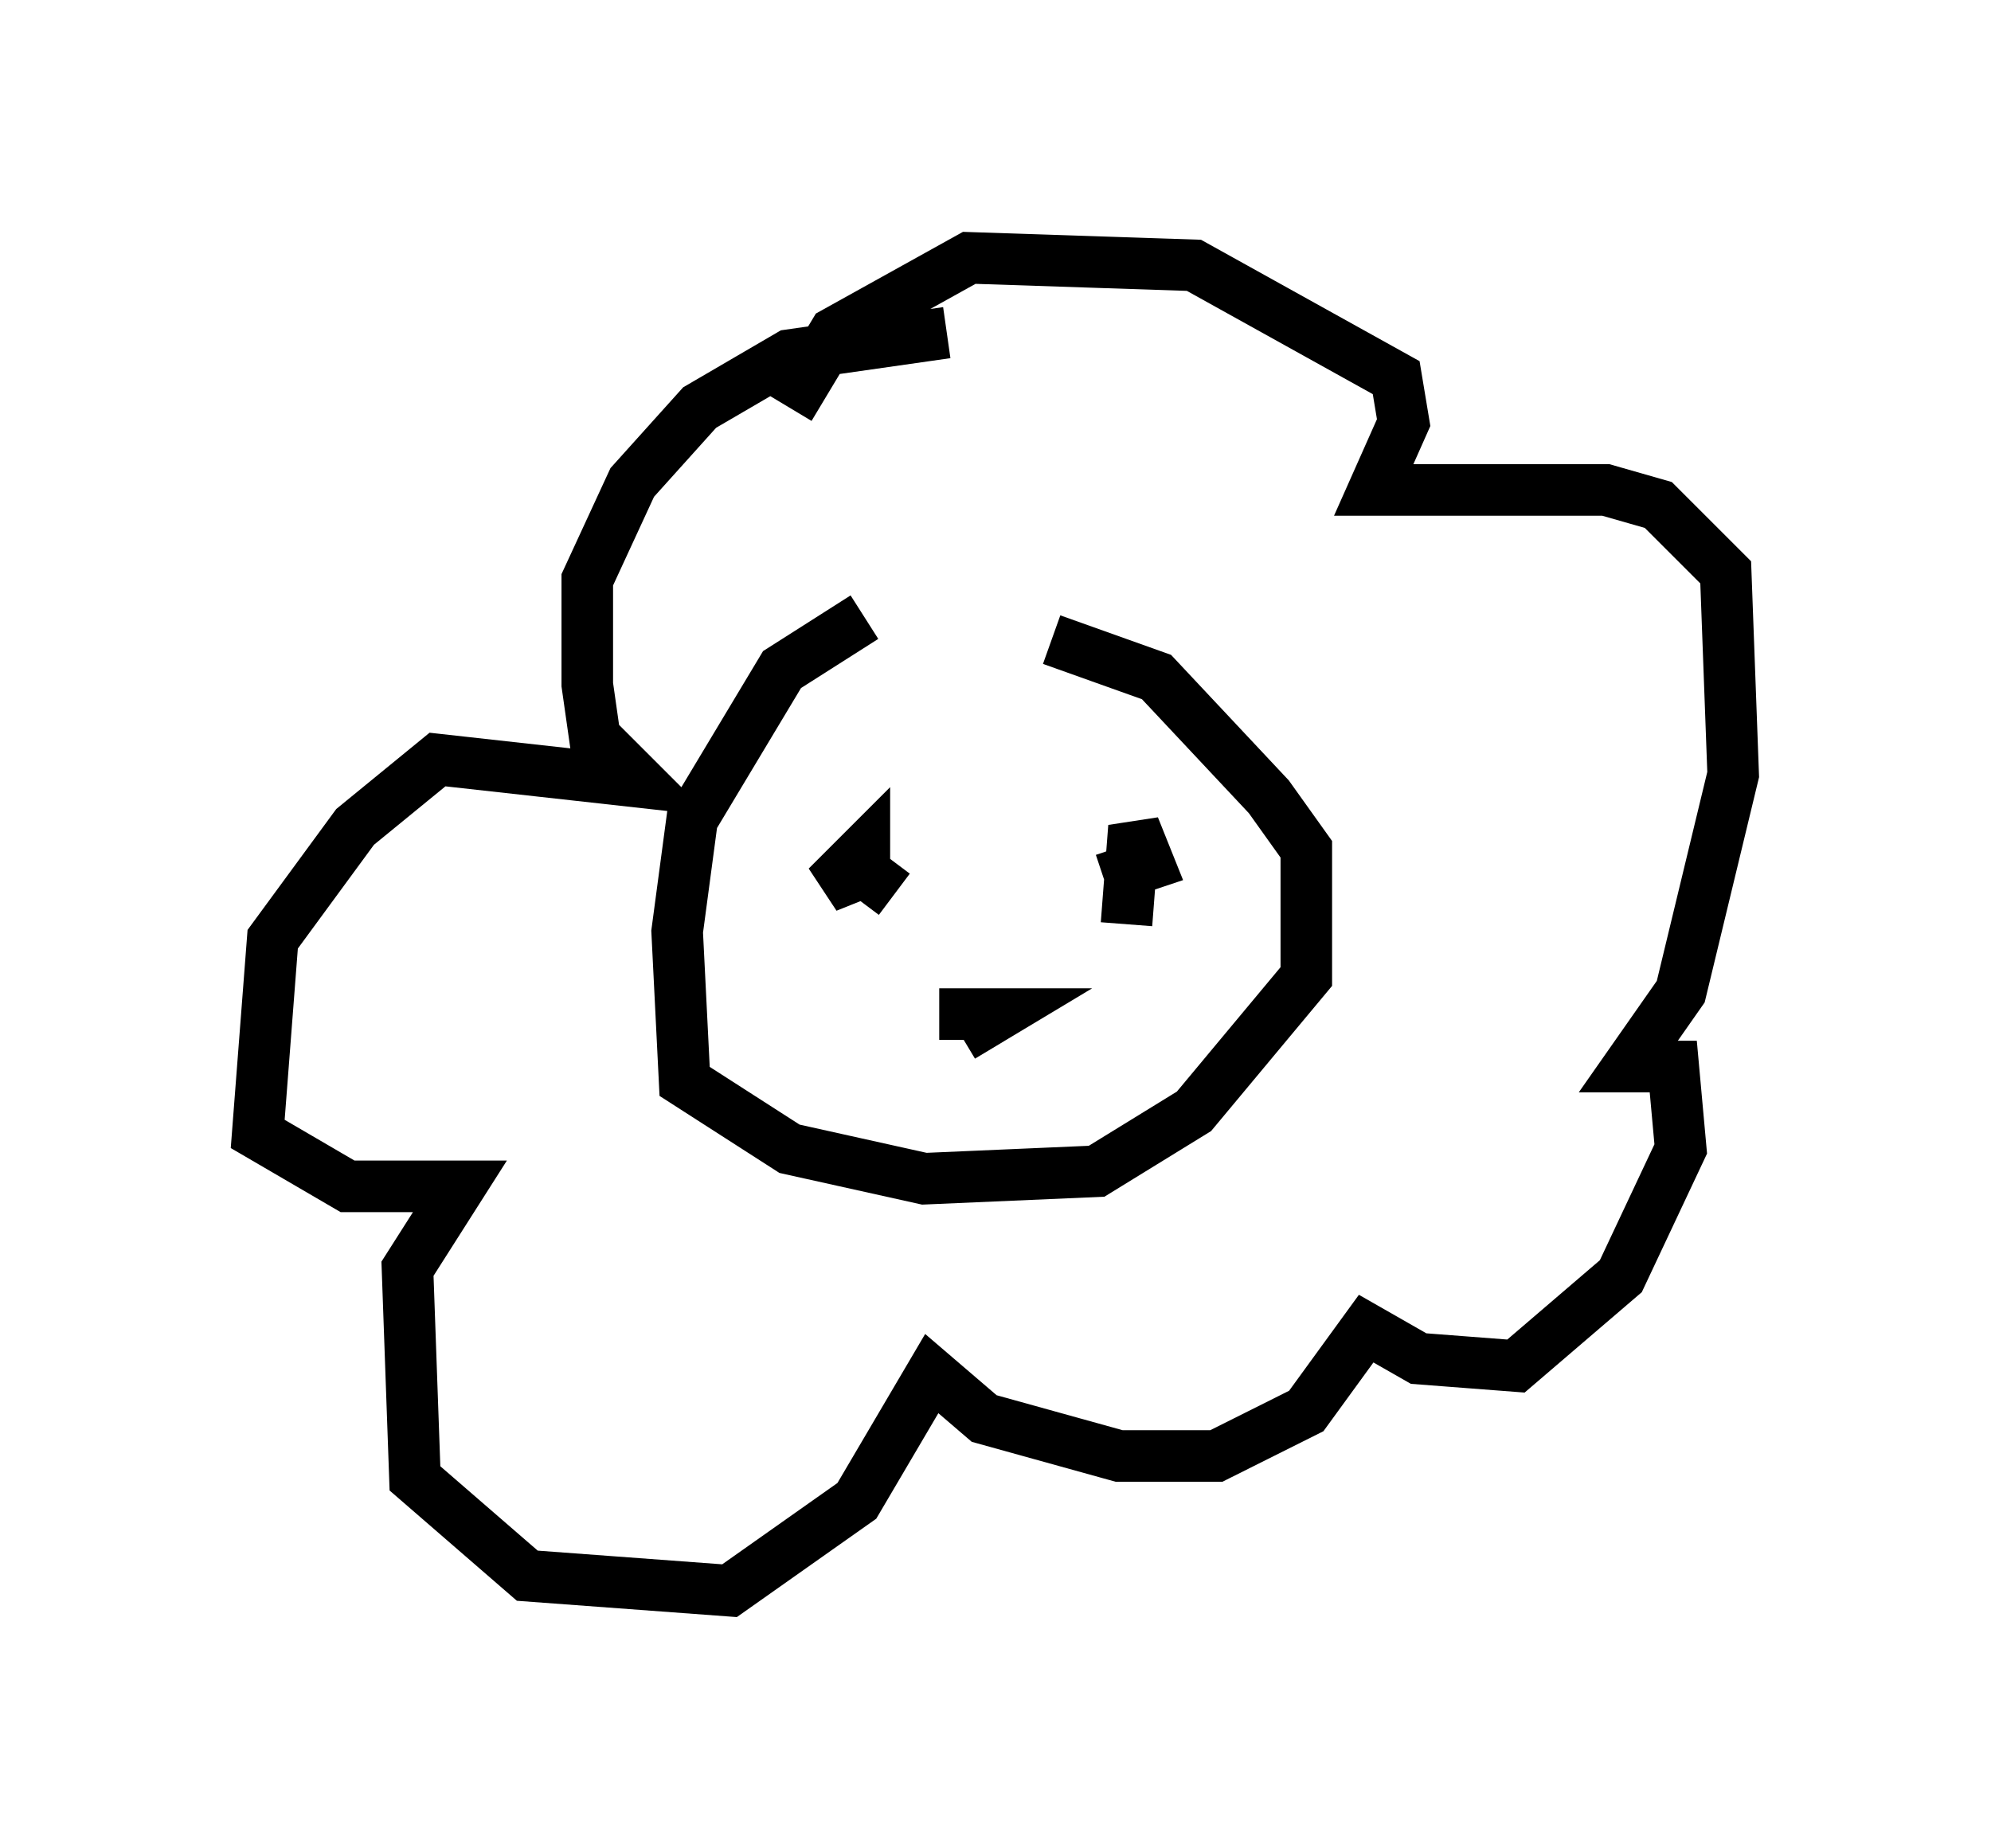 <?xml version="1.0" encoding="utf-8" ?>
<svg baseProfile="full" height="35.855" version="1.1" width="38.614" xmlns="http://www.w3.org/2000/svg" xmlns:ev="http://www.w3.org/2001/xml-events" xmlns:xlink="http://www.w3.org/1999/xlink"><defs /><rect fill="white" height="35.855" width="38.614" x="0" y="0" /><path d="M19.089, 12.263 m-2.324, -0.291 l-1.598, 1.017 -1.743, 2.905 l-0.291, 2.179 0.145, 2.905 l2.034, 1.307 2.615, 0.581 l3.341, -0.145 1.888, -1.162 l2.179, -2.615 0.0, -2.469 l-0.726, -1.017 -2.179, -2.324 l-2.034, -0.726 m-2.034, -5.955 l-3.05, 0.436 -1.743, 1.017 l-1.307, 1.453 -0.872, 1.888 l0.0, 2.034 0.145, 1.017 l0.872, 0.872 -3.922, -0.436 l-1.598, 1.307 -1.598, 2.179 l-0.291, 3.777 1.743, 1.017 l2.179, 0.0 -1.017, 1.598 l0.145, 4.067 2.179, 1.888 l3.922, 0.291 2.469, -1.743 l1.453, -2.469 1.017, 0.872 l2.615, 0.726 1.888, 0.0 l1.743, -0.872 1.162, -1.598 l1.017, 0.581 1.888, 0.145 l2.034, -1.743 1.162, -2.469 l-0.145, -1.598 -0.872, 0.0 l1.017, -1.453 1.017, -4.212 l-0.145, -3.922 -1.307, -1.307 l-1.017, -0.291 -4.503, 0.0 l0.581, -1.307 -0.145, -0.872 l-3.922, -2.179 -4.358, -0.145 l-2.615, 1.453 -0.872, 1.453 m1.453, 9.441 l0.0, -0.872 -0.726, 0.726 l0.726, -0.291 0.581, 0.436 m4.503, 0.581 l0.145, -1.888 0.291, 0.726 l-0.872, 0.291 m-2.76, 3.05 l0.726, -0.436 -1.162, 0.0 " fill="none" stroke="black" stroke-width="1" /></svg>